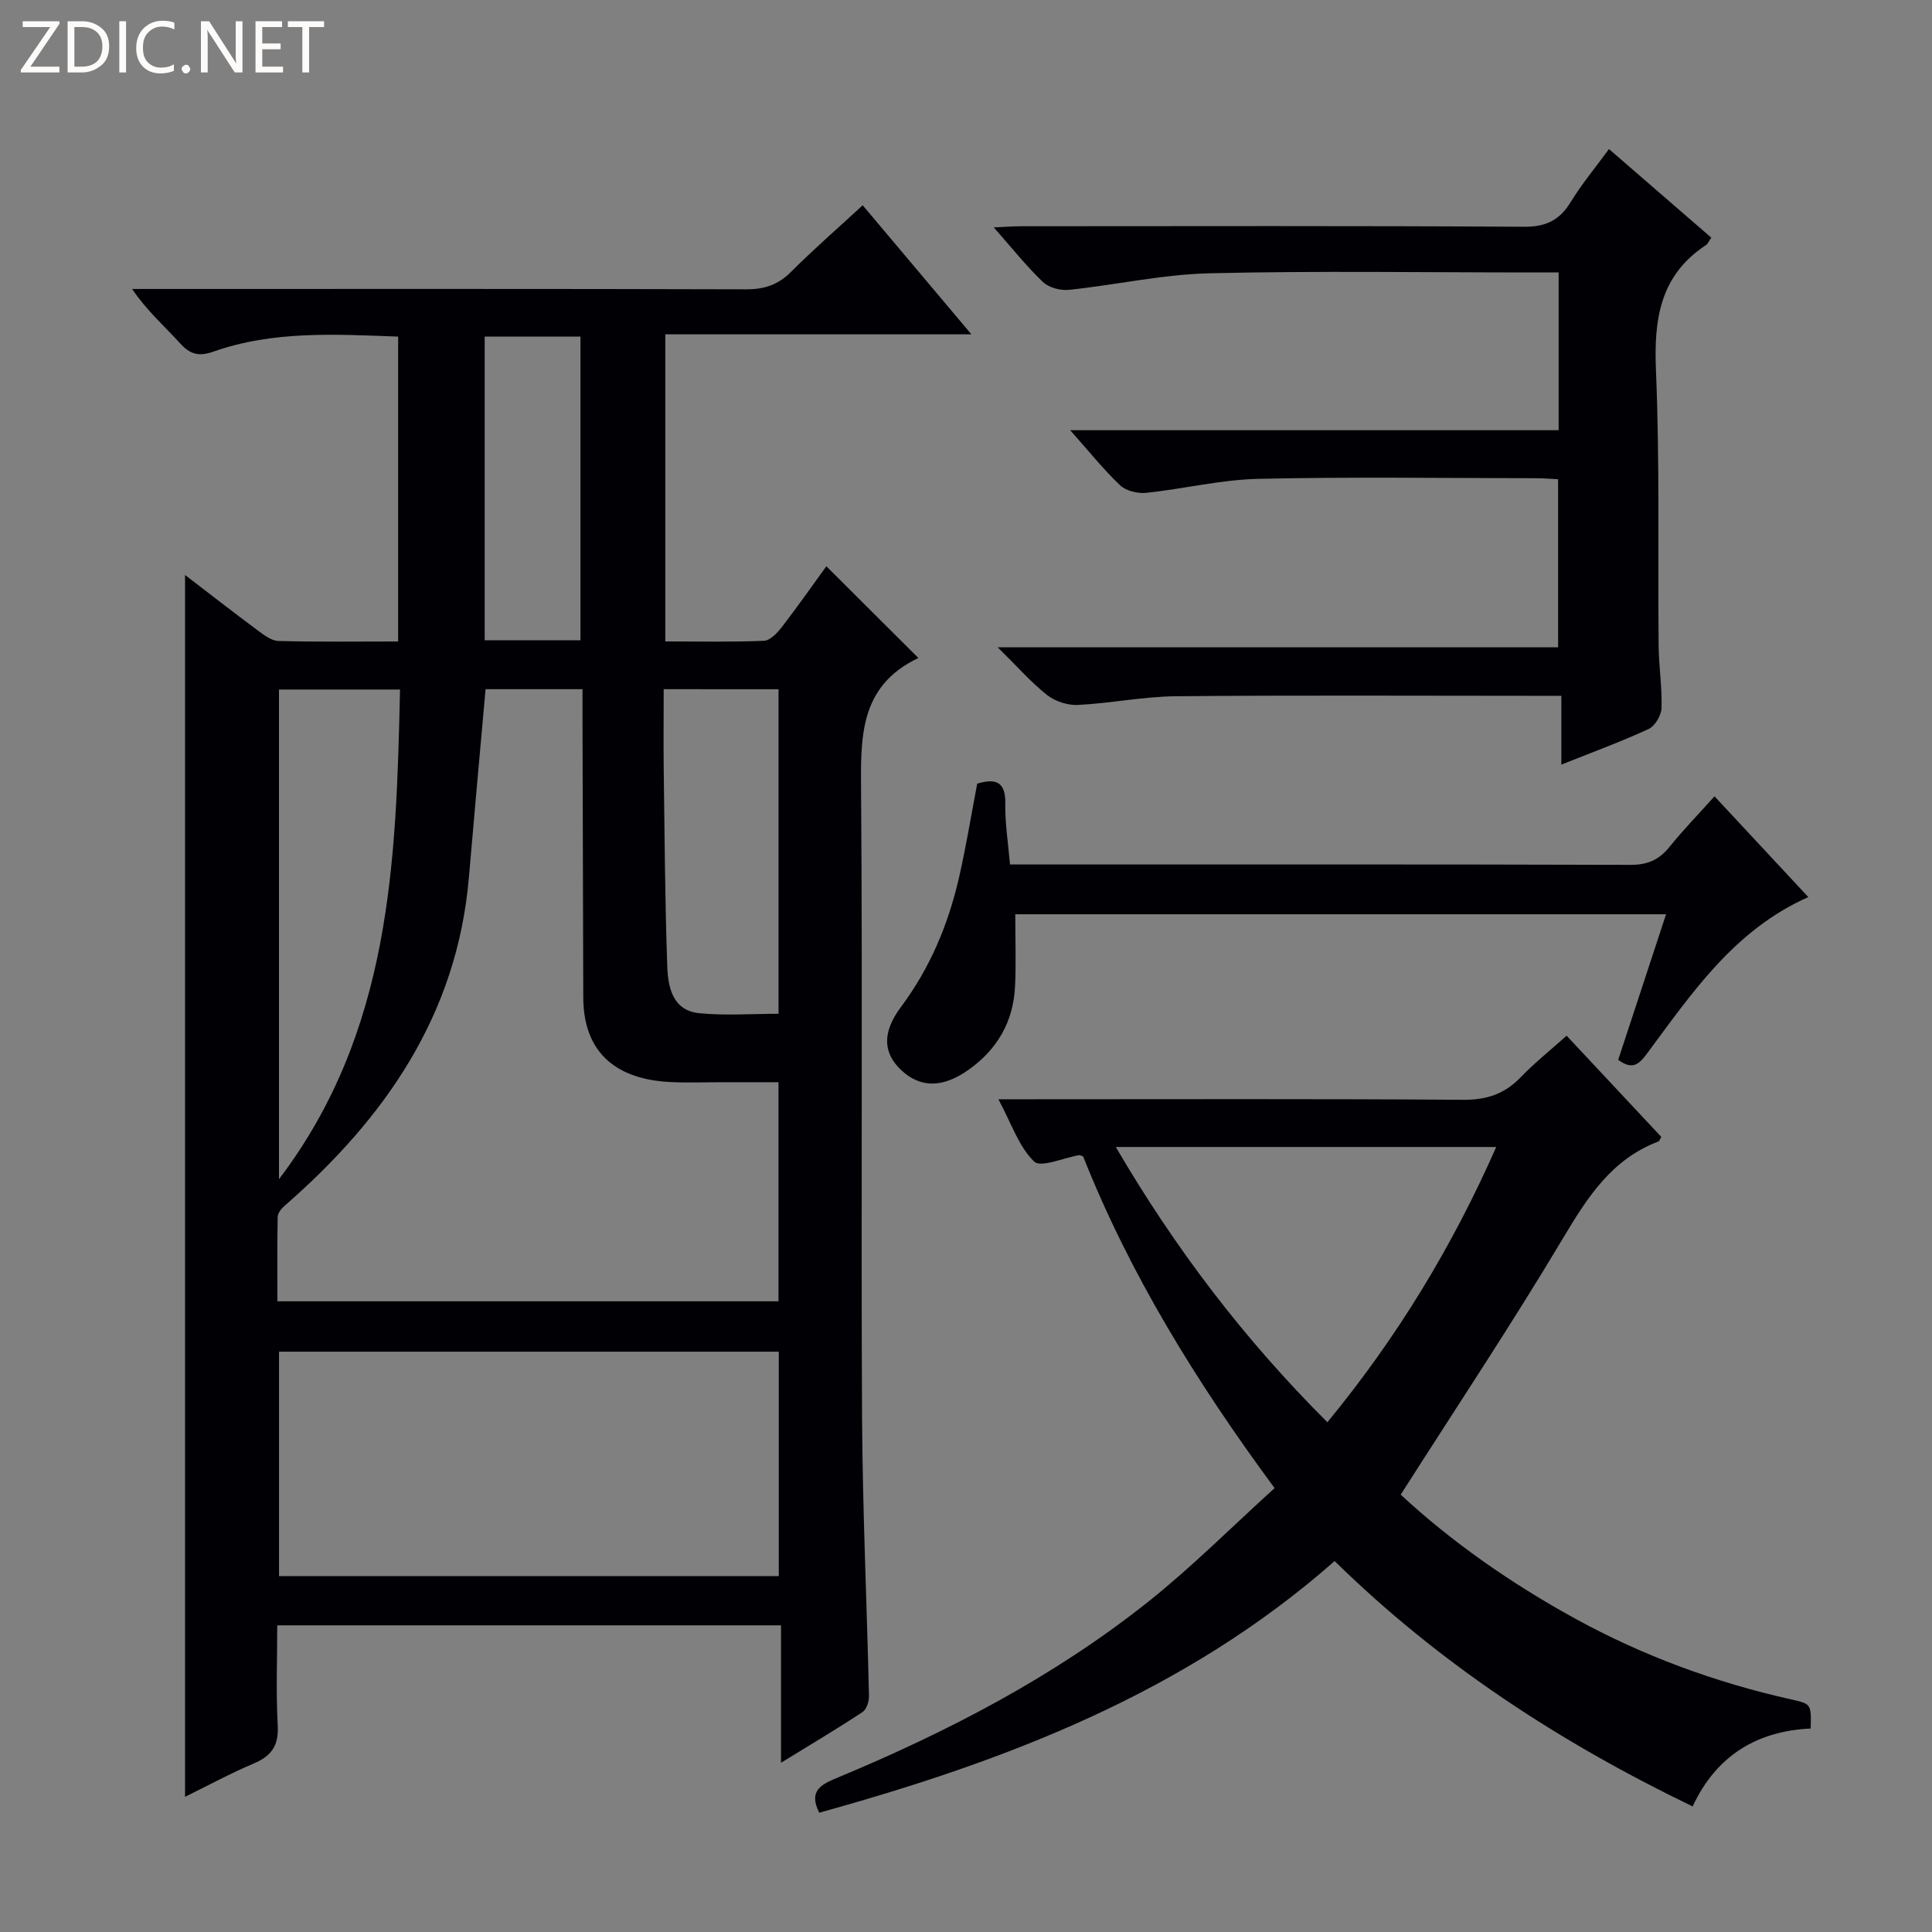 <svg enable-background="new 0 0 400 400" viewBox="0 0 400 400" xmlns="http://www.w3.org/2000/svg"><rect x="0" y="0" width="400" height="400" fill="#808080" stroke="none"/><g fill="#fcfbfa"><path d="m12.4 4.8-6.1 9h6v1.2h-8v-.5l6.1-8.9h-5.7v-1.2h7.6v.4z"/><path d="m14 15v-10.6h3c1.6 0 2.9.5 4 1.4s1.6 2.2 1.6 3.8-.5 3-1.6 3.9-2.4 1.5-4 1.5zm1.4-9.4v8.2h1.6c1.3 0 2.4-.4 3.1-1.1s1.1-1.8 1.1-3.1-.4-2.3-1.2-3-1.8-1-3.1-1z"/><path d="m26.1 4.4v10.6h-1.4v-10.6z"/><path d="m36.1 14.6c-.8.4-1.8.6-2.9.6-1.5 0-2.7-.5-3.6-1.4s-1.4-2.2-1.4-3.8c0-1.7.5-3.1 1.5-4.1s2.3-1.6 3.9-1.6c1 0 1.8.1 2.5.4v1.4c-.8-.4-1.6-.6-2.5-.6-1.2 0-2.1.4-2.9 1.2s-1.1 1.8-1.1 3.2c0 1.3.3 2.3 1 3s1.6 1.1 2.7 1.1c1 0 2-.2 2.7-.7v1.3z"/><path d="m37.6 14.3c0-.2.1-.5.3-.6s.4-.3.6-.3c.3 0 .5.1.6.3s.3.4.3.6-.1.4-.3.6-.4.3-.6.3c-.3 0-.5-.1-.6-.3s-.3-.4-.3-.6z"/><path d="m50.2 15h-1.6l-5.3-8.2c-.2-.2-.3-.5-.4-.7 0 .2.1.7.1 1.5v7.4h-1.4v-10.6h1.7l5.2 8.1c.2.4.4.6.4.7 0-.3-.1-.8-.1-1.5v-7.3h1.4z"/><path d="m58.6 15h-5.7v-10.6h5.5v1.2h-4.1v3.4h3.8v1.2h-3.8v3.6h4.3z"/><path d="m67.1 5.6h-3.1v9.4h-1.4v-9.4h-3v-1.2h7.5z"/></g><path d="m190.14 136.23c-12.42 5.89-11.94 16.76-11.86 28.08.32 42.99-.03 85.97.2 128.96.1 19.29 1 38.57 1.43 57.85.03 1.13-.49 2.79-1.33 3.34-5.21 3.44-10.59 6.63-16.88 10.5 0-10.08 0-19.11 0-28.45-34.93 0-69.17 0-104.3 0 0 6.86-.28 13.8.1 20.7.23 4.14-1.25 6.33-4.94 7.89-4.84 2.05-9.49 4.57-14.25 6.91 0-84.4 0-168.39 0-252.97 5.14 3.94 10.05 7.77 15.05 11.48 1.29.96 2.84 2.15 4.3 2.19 8.13.21 16.27.1 24.77.1 0-21.13 0-41.87 0-63.12-12.88-.46-25.8-1.29-38.3 3.13-2.93 1.03-4.77.56-6.85-1.74-3.21-3.55-6.85-6.7-9.93-11.25h5.16c40.65 0 81.31-.05 121.96.07 3.76.01 6.61-.92 9.29-3.6 4.68-4.68 9.69-9.04 14.85-13.8 7.39 8.77 14.53 17.25 22.51 26.72-21.75 0-42.39 0-63.38 0v63.58c6.92 0 13.68.15 20.43-.13 1.28-.05 2.75-1.62 3.69-2.83 3.24-4.2 6.28-8.54 9.23-12.6 6.19 6.15 12.19 12.14 19.05 18.99zm-89.61 6.46c-1.17 13.18-2.35 26.07-3.45 38.96-2.43 28.49-17.39 49.91-38.23 68.06-.64.56-1.34 1.48-1.36 2.24-.11 5.78-.06 11.57-.06 17.47h103.75c0-15.29 0-30.19 0-45.36-4.06 0-7.72 0-11.37 0-3.67 0-7.34.14-11-.03-8.93-.42-18.01-4.23-18.05-17.52-.06-19.33-.11-38.66-.16-57.98-.01-1.91 0-3.83 0-5.84-7.32 0-13.76 0-20.07 0zm60.71 183.62c0-15.86 0-31.11 0-46.46-34.72 0-69.09 0-103.47 0v46.46zm-103.48-183.55v101.38c23.22-30.58 24.27-65.71 25.06-101.38-8.52 0-16.58 0-25.06 0zm79.65-.07c0 6.1-.06 11.57.01 17.04.18 13.44.26 26.89.73 40.33.15 4.3 1.1 9.16 6.6 9.71 5.37.54 10.85.12 16.44.12 0-22.69 0-44.84 0-67.19-7.95-.01-15.52-.01-23.78-.01zm-17.23-10.12c0-21.08 0-41.9 0-62.89-6.83 0-13.25 0-19.83 0v62.89z" fill="#010105"/><path d="m169.62 375.3c-2.31-4.53.44-5.86 3.61-7.18 22.98-9.56 44.97-20.96 64.5-36.5 9.07-7.22 17.29-15.49 26.16-23.52-16.25-22.03-29.99-44.35-39.64-68.68-.51-.17-.67-.29-.82-.26-3.21.54-7.95 2.66-9.33 1.32-3.15-3.05-4.66-7.8-7.39-12.89h6.72c29.83 0 59.67-.11 89.5.11 4.88.04 8.59-1.21 11.93-4.68 2.86-2.98 6.12-5.57 9.49-8.59 6.72 7.18 13.17 14.08 19.6 20.95-.26.43-.37.87-.61.96-9.63 3.65-14.64 11.49-19.69 19.95-10.64 17.84-22.17 35.15-33.65 53.16 10.46 9.71 22.79 18.35 36.09 25.65 14.08 7.73 29.02 13.22 44.69 16.73 4.22.95 4.23.92 4.1 6.04-11.04.52-19.5 5.53-24.44 16.13-27.4-13.22-52.35-29.45-74.12-50.8-30.95 27.28-67.99 41.38-106.7 52.1zm105.2-80.84c14.44-17.55 25.85-36.34 34.96-56.99-26.53 0-52.25 0-78.77 0 12.35 21.12 26.63 39.86 43.81 56.99z" fill="#010105"/><path d="m206.57 134.02h116.02c0-11.55 0-22.93 0-34.8-1.44-.07-3.04-.21-4.64-.21-19.16-.02-38.33-.3-57.48.13-7.74.18-15.43 2.09-23.17 2.9-1.77.18-4.18-.41-5.41-1.58-3.46-3.29-6.46-7.06-10.32-11.39h101.13c0-11.02 0-21.44 0-32.66-1.74 0-3.5 0-5.26 0-22.33 0-44.66-.36-66.98.17-9.74.23-19.42 2.41-29.15 3.43-1.76.18-4.16-.45-5.39-1.63-3.45-3.3-6.44-7.08-10.17-11.3 2.34-.1 4.07-.24 5.79-.24 34.66-.01 69.31-.11 103.97.11 4.57.03 7.39-1.35 9.7-5.14 2.23-3.66 5.01-6.99 7.91-10.95 7.26 6.29 14.23 12.32 21.19 18.35-.53.75-.73 1.29-1.12 1.54-9.51 6.26-10.79 15.35-10.34 25.96.79 18.96.37 37.97.55 56.96.04 4.32.74 8.64.6 12.94-.05 1.51-1.35 3.71-2.67 4.32-5.69 2.63-11.6 4.79-18.07 7.37 0-4.78 0-9.14 0-14.24-2.3 0-4.05 0-5.81 0-24.66 0-49.32-.14-73.98.09-6.77.06-13.53 1.47-20.31 1.8-2.12.11-4.72-.75-6.4-2.07-3.3-2.62-6.14-5.87-10.19-9.86z" fill="#010105"/><path d="m354.97 164.87c6.78 7.28 12.98 13.94 19.42 20.86-15.39 6.83-24.14 19.96-33.44 32.46-1.7 2.28-3.03 3.34-5.92 1.24 3.23-9.83 6.52-19.85 9.91-30.14-45.44 0-90.37 0-134.74 0 0 5.16.19 10.08-.05 14.98-.35 7.26-3.67 13-9.61 17.21-5.34 3.79-10 3.82-13.98.05-3.61-3.42-4.09-7.6-.03-13.04 6.01-8.06 9.75-16.98 11.98-26.62 1.49-6.44 2.54-12.98 3.81-19.62 3.77-1.13 5.92-.5 5.82 4.21-.08 3.96.58 7.93.97 12.52h5.51c40.99 0 81.98-.05 122.97.08 3.54.01 5.91-1.05 8.07-3.73 2.78-3.45 5.9-6.66 9.31-10.46z" fill="#010105"/></svg>